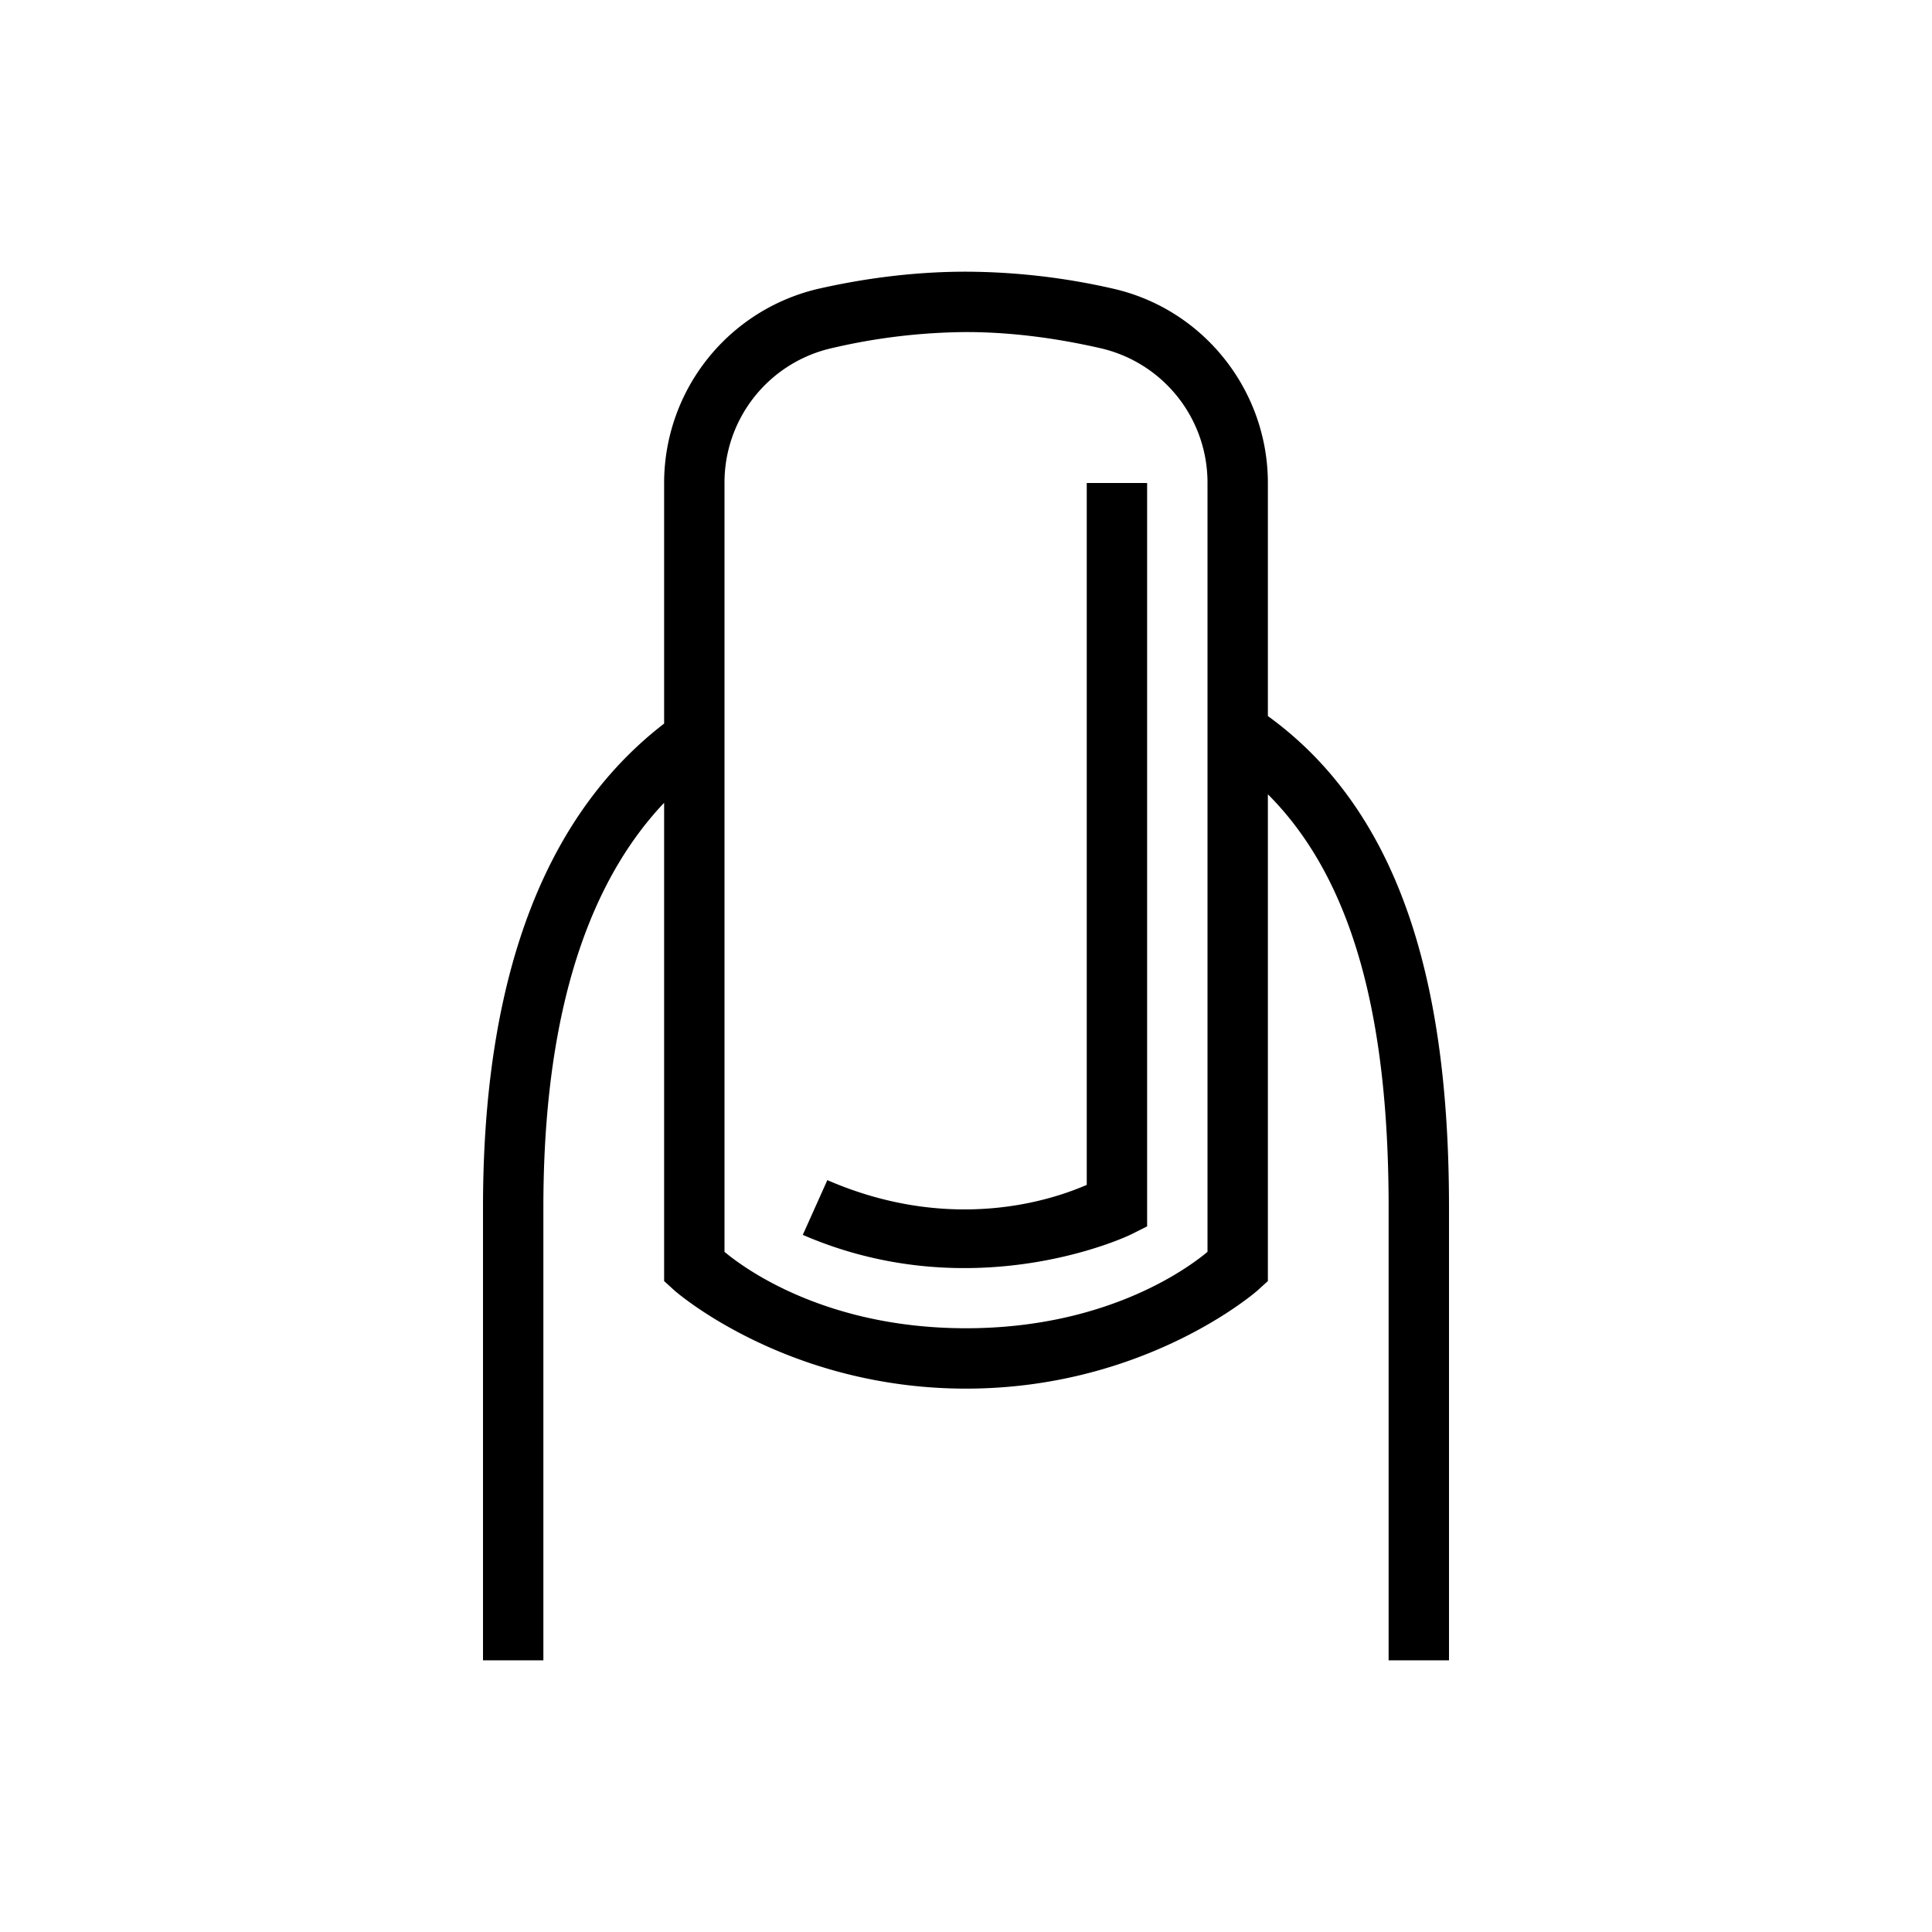 <svg viewBox="0 0 48 48" xmlns="http://www.w3.org/2000/svg"><path d="M24 6.75c-1.348 0-2.596.182-3.656.422A4.955 4.955 0 0 0 16.5 12v5.977C12.97 20.7 12 25.433 12 30v11.25h1.5V30c0-3.89.727-7.655 3-10.055v11.883l.258.235S19.515 34.5 24 34.5c4.485 0 7.242-2.438 7.242-2.438l.258-.234V19.734c2.268 2.265 3 5.942 3 10.266v11.25H36V30c0-5.036-.964-9.65-4.5-12.21V12c0-2.3-1.597-4.318-3.844-4.828A16.631 16.631 0 0 0 24 6.75zm0 1.5c1.21 0 2.352.176 3.328.398A3.424 3.424 0 0 1 30 12v19.102c-.331.275-2.358 1.898-6 1.898s-5.669-1.623-6-1.898V12a3.424 3.424 0 0 1 2.672-3.352A15.058 15.058 0 0 1 24 8.25zM27 12v17.438c-.565.243-3.164 1.306-6.445-.118l-.61 1.36c4.286 1.857 8.133 0 8.133 0l.422-.211V12H27z"/></svg>